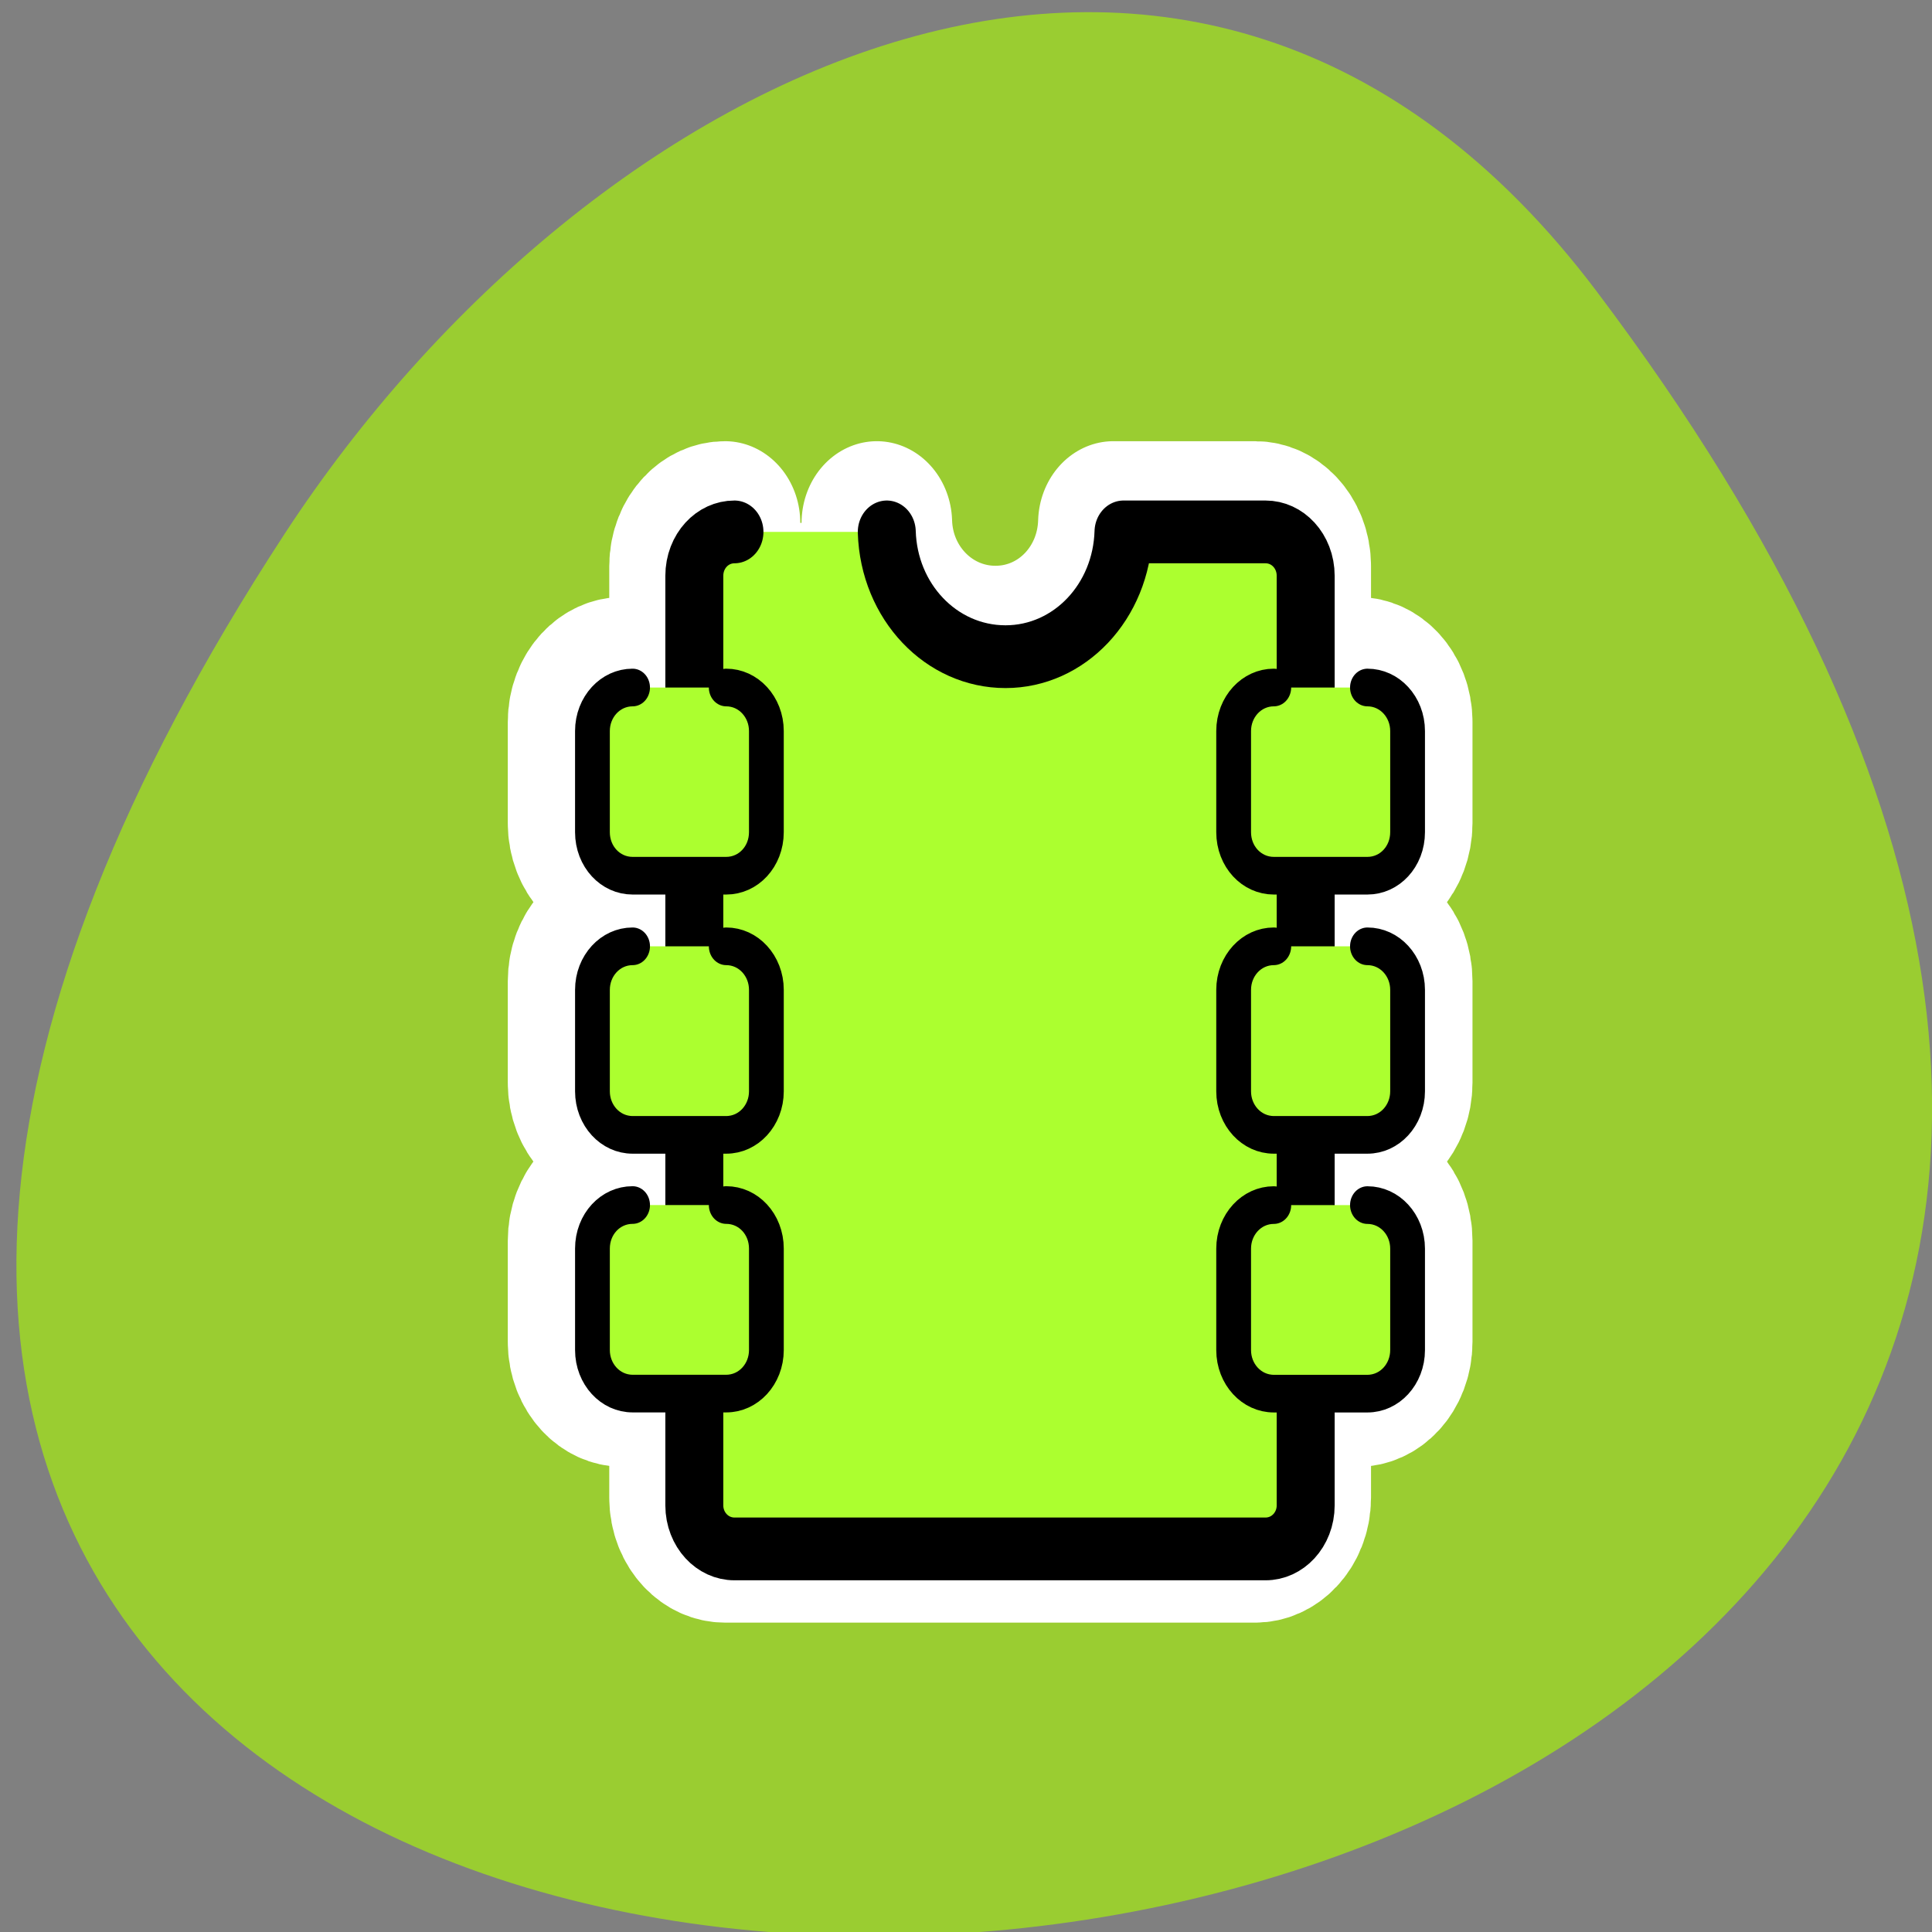 <svg xmlns="http://www.w3.org/2000/svg" viewBox="0 0 22 22"><rect x="0" y="0" width="22" height="22" fill="#808080" stroke="none"/><path d="m 18.18 3.316 c 17.199 22.797 -30.129 26.035 -14.941 2.766 c 3.465 -5.305 10.387 -8.805 14.941 -2.766" style="fill:#9acd31"/><g style="fill-rule:evenodd;stroke-linecap:round;stroke-linejoin:round"><path d="m 15.69 4.691 c -1.202 0 -2.183 0.956 -2.183 2.15 v 5.598 h -3.33 c -1.184 0 -2.146 0.956 -2.146 2.15 v 5.035 c 0 1.195 0.962 2.185 2.146 2.185 h 3.33 v 3.499 h -3.33 c -1.184 0 -2.146 0.956 -2.146 2.168 v 5.052 c 0 1.212 0.962 2.168 2.146 2.168 h 3.33 v 3.499 h -3.33 c -1.184 0 -2.146 0.973 -2.146 2.185 v 5.035 c 0 1.195 0.962 2.15 2.146 2.15 h 3.33 v 5.598 c 0 1.195 0.98 2.15 2.183 2.15 h 28.619 c 1.202 0 2.183 -0.956 2.183 -2.15 v -5.598 h 3.33 c 1.202 0 2.146 -0.956 2.146 -2.15 v -5.035 c 0 -1.212 -0.943 -2.185 -2.146 -2.185 h -3.33 v -3.499 h 3.33 c 1.202 0 2.146 -0.956 2.146 -2.168 v -5.052 c 0 -1.212 -0.943 -2.168 -2.146 -2.168 h -3.33 v -3.499 h 3.33 c 1.202 0 2.146 -0.99 2.146 -2.185 v -5.035 c 0 -1.195 -0.943 -2.15 -2.146 -2.15 h -3.33 v -5.598 c 0 -1.195 -0.98 -2.15 -2.183 -2.15 h -7.659 c -0.111 3.448 -2.886 6.195 -6.364 6.195 c -3.478 0 -6.29 -2.748 -6.401 -6.195" transform="matrix(0.211 0 0 0.229 4.945 4.88)" style="fill:#fff;stroke:#fff;stroke-width:8.125"/><g style="fill:#acff2f;stroke:#000"><path d="m 16.251 6.677 c -1.109 0 -1.996 0.897 -1.996 2.015 v 42.683 c 0 1.102 0.887 1.999 1.996 1.999 h 26.408 c 1.109 0 1.996 -0.897 1.996 -1.999 v -42.683 c 0 -1.117 -0.887 -2.015 -1.996 -2.015 h -7.063 c -0.102 3.195 -2.678 5.729 -5.868 5.729 c -3.207 0 -5.8 -2.534 -5.903 -5.729" transform="matrix(0.229 0 0 0.248 4.642 4.401)" style="stroke-width:2.882"/><g style="stroke-width:1.729"><path d="m 9.892 15.084 c -1.109 0 -1.996 0.897 -1.996 1.999 v 4.643 c 0 1.117 0.887 1.999 1.996 1.999 h 4.657 c 1.109 0 1.996 -0.881 1.996 -1.999 v -4.643 c 0 -1.102 -0.887 -1.999 -1.996 -1.999" transform="matrix(0.229 0 0 0.248 4.938 4.088)"/><path d="m 10.91 26.967 c -1.109 0 -1.996 0.897 -1.996 1.999 v 4.659 c 0 1.102 0.887 1.999 1.996 1.999 h 4.657 c 1.109 0 1.996 -0.897 1.996 -1.999 v -4.659 c 0 -1.102 -0.887 -1.999 -1.996 -1.999" transform="matrix(0.229 0 0 0.248 4.705 4.088)"/><path d="m 10.91 41.395 c -1.109 0 -1.996 0.881 -1.996 1.999 v 4.659 c 0 1.102 0.887 1.999 1.996 1.999 h 4.657 c 1.109 0 1.996 -0.897 1.996 -1.999 v -4.659 c 0 -1.117 -0.887 -1.999 -1.996 -1.999" transform="matrix(0.229 0 0 0.248 4.705 3.456)"/><g transform="matrix(0.229 0 0 0.248 4.705 4.088)"><path d="m 42.794 15.084 c -1.109 0 -1.996 0.897 -1.996 1.999 v 4.643 c 0 1.117 0.887 1.999 1.996 1.999 h 4.657 c 1.109 0 1.996 -0.881 1.996 -1.999 v -4.643 c 0 -1.102 -0.887 -1.999 -1.996 -1.999"/><path d="m 42.794 26.967 c -1.109 0 -1.996 0.897 -1.996 1.999 v 4.659 c 0 1.102 0.887 1.999 1.996 1.999 h 4.657 c 1.109 0 1.996 -0.897 1.996 -1.999 v -4.659 c 0 -1.102 -0.887 -1.999 -1.996 -1.999"/><path d="m 42.794 38.849 c -1.109 0 -1.996 0.897 -1.996 1.999 v 4.659 c 0 1.102 0.887 1.999 1.996 1.999 h 4.657 c 1.109 0 1.996 -0.897 1.996 -1.999 v -4.659 c 0 -1.102 -0.887 -1.999 -1.996 -1.999"/></g></g></g></g></svg>
